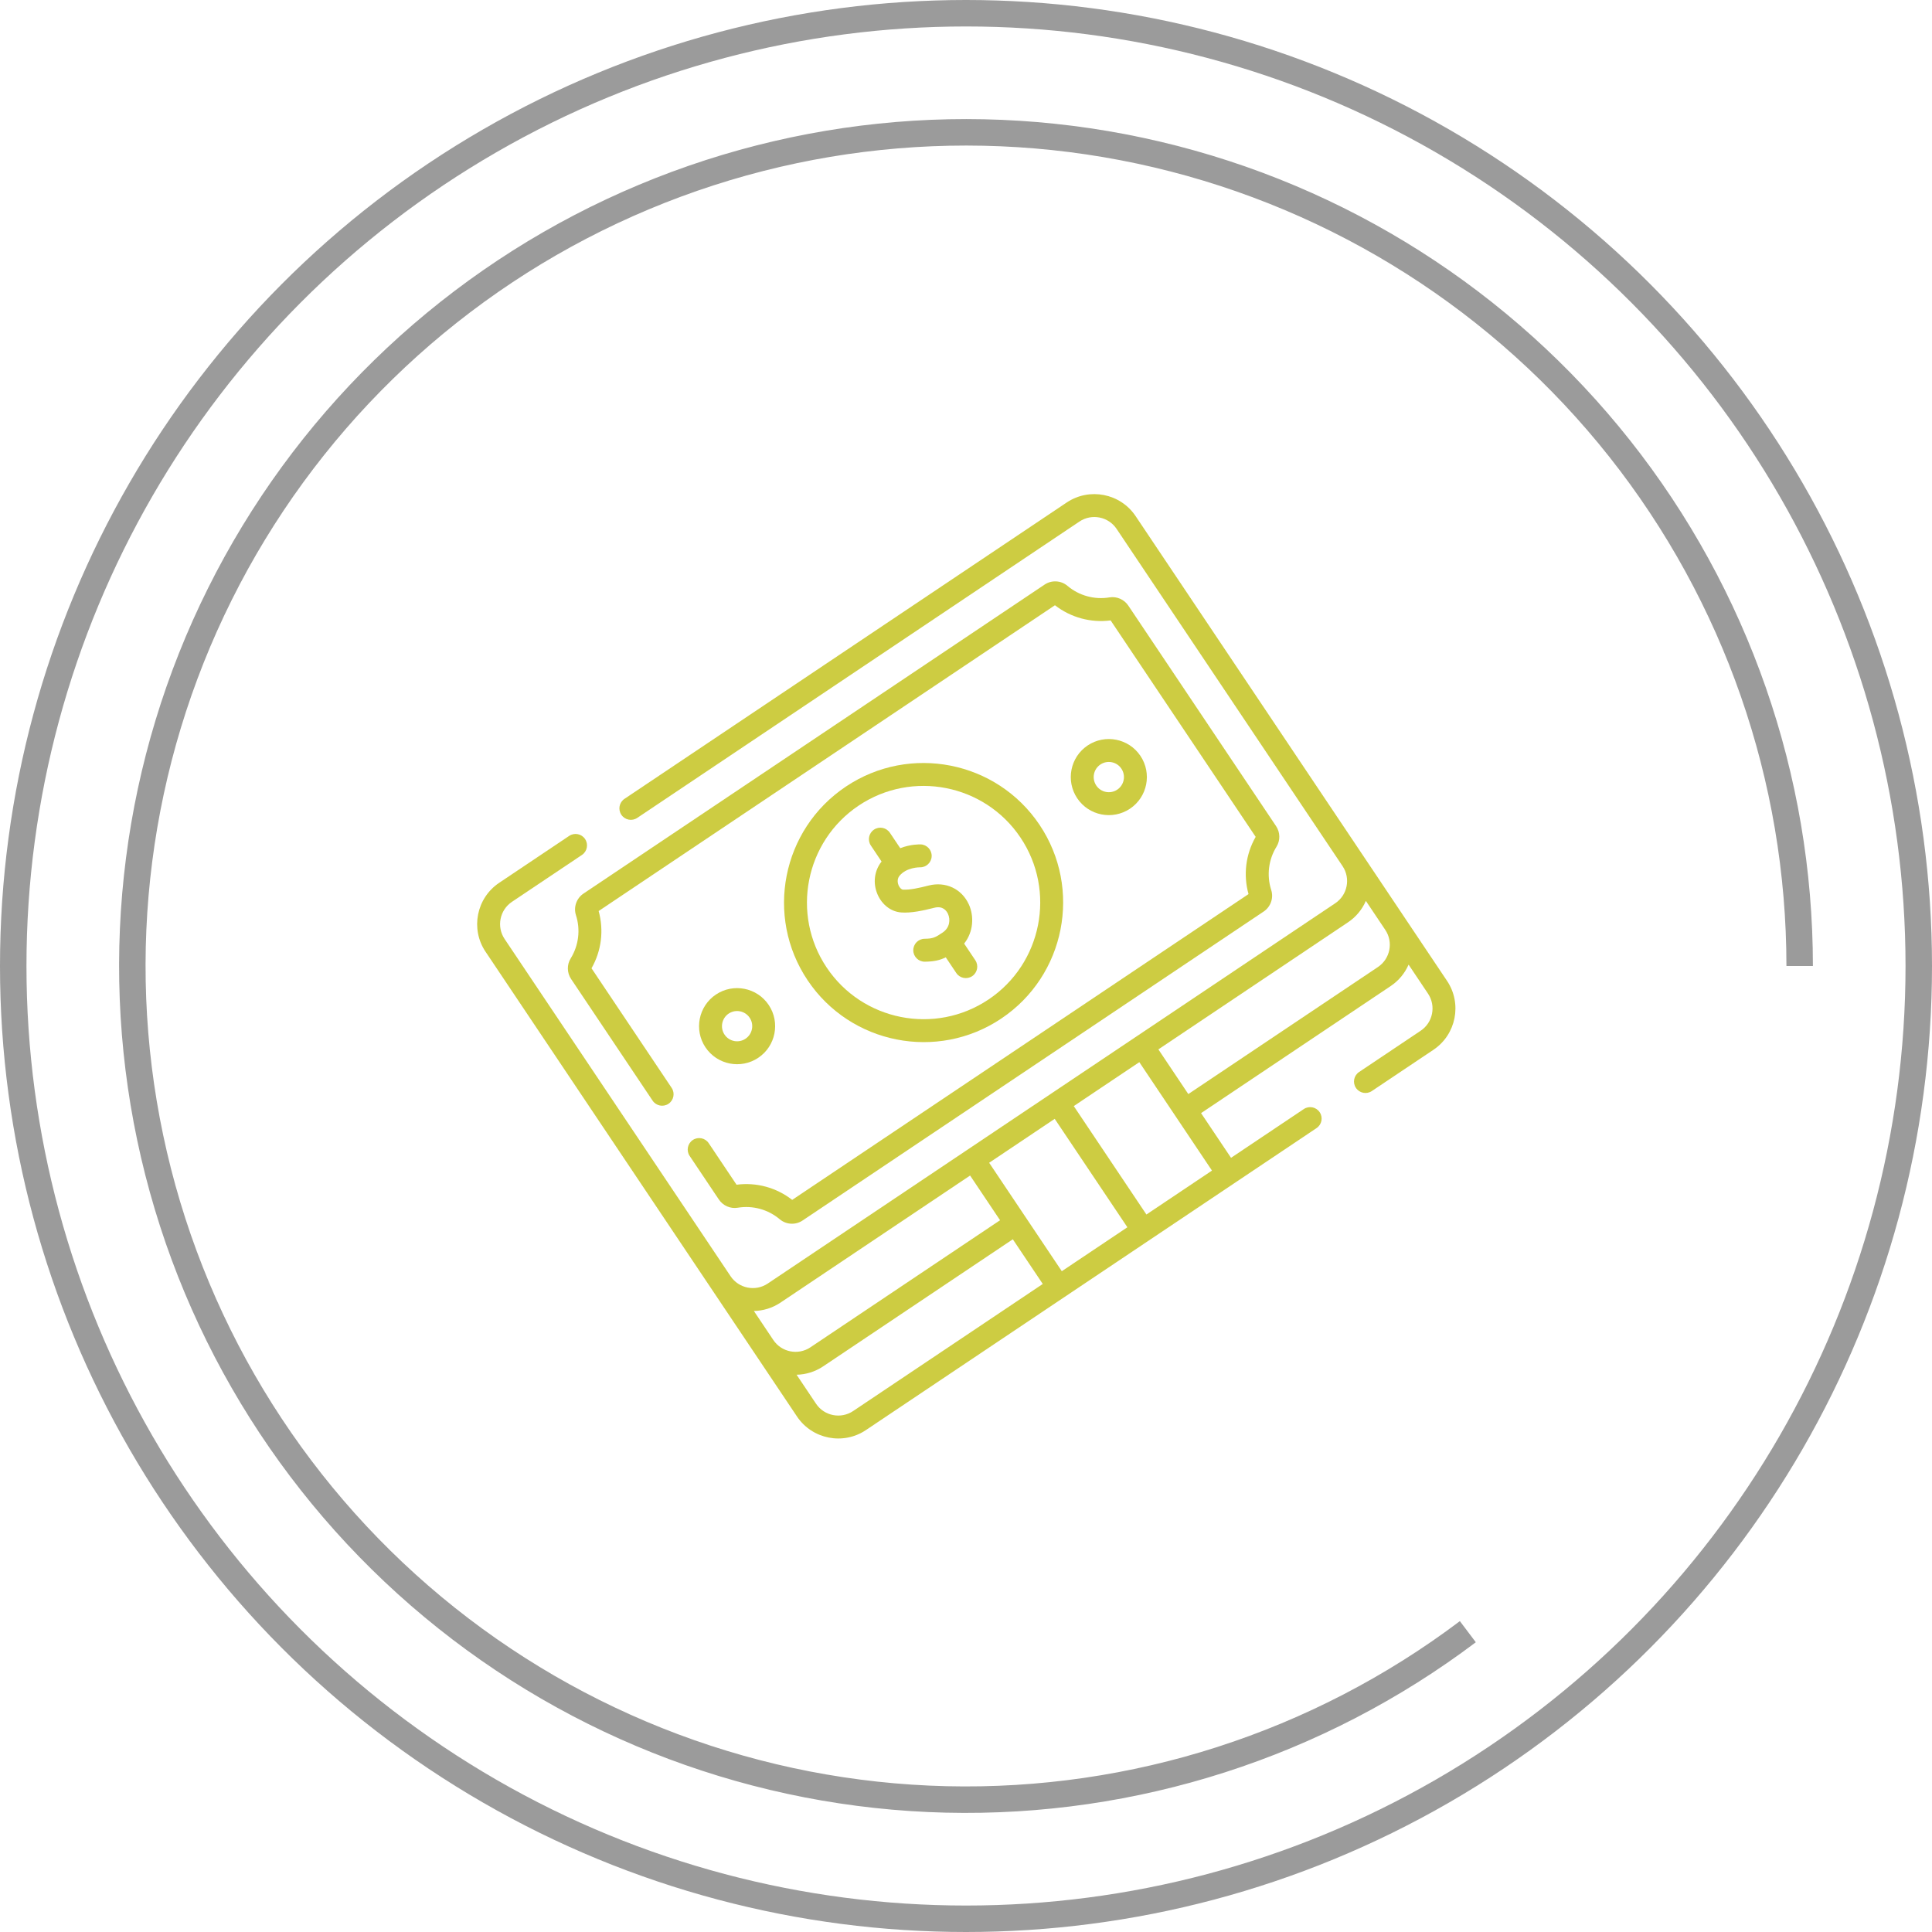 <svg width="73" height="73" viewBox="0 0 73 73" fill="none" xmlns="http://www.w3.org/2000/svg">
<circle cx="36.5" cy="36.5" r="36" stroke="#9B9B9B"/>
<path d="M68 36.5C68 29.401 65.602 22.509 61.194 16.944C56.787 11.379 50.629 7.465 43.718 5.838C36.808 4.211 29.551 4.967 23.123 7.981C16.696 10.996 11.475 16.094 8.308 22.448C5.141 28.801 4.213 36.038 5.675 42.986C7.137 49.933 10.902 56.183 16.361 60.721C21.82 65.26 28.652 67.822 35.749 67.991C42.847 68.16 49.793 65.927 55.462 61.653" stroke="#9B9B9B"/>
<g clip-path="url(#clip0)">
<path d="M30.113 53.521C30.689 54.381 31.858 54.612 32.717 54.036L49.745 42.625C49.944 42.492 49.997 42.223 49.864 42.025C49.731 41.826 49.462 41.773 49.263 41.906L46.514 43.748L45.382 42.059L52.548 37.257C52.857 37.05 53.084 36.767 53.223 36.448L53.957 37.544C54.267 38.007 54.143 38.636 53.68 38.946L51.352 40.506C51.154 40.639 51.1 40.908 51.234 41.106C51.367 41.305 51.636 41.358 51.834 41.225L54.162 39.666C55.022 39.09 55.252 37.921 54.676 37.062L42.909 19.501C42.333 18.642 41.165 18.411 40.305 18.987L23.596 30.184C23.397 30.317 23.344 30.586 23.477 30.785C23.61 30.984 23.879 31.037 24.078 30.904L40.787 19.706C41.25 19.396 41.879 19.52 42.19 19.983L50.729 32.727C51.039 33.19 50.915 33.819 50.452 34.129L29.008 48.499C28.545 48.809 27.916 48.685 27.605 48.222L19.066 35.479C18.756 35.016 18.88 34.387 19.343 34.076L21.988 32.304C22.187 32.17 22.24 31.901 22.107 31.703C21.974 31.504 21.705 31.451 21.506 31.584L18.861 33.357C18.001 33.933 17.77 35.101 18.346 35.961L30.113 53.521ZM37.375 43.935L39.852 42.275L42.598 46.372L40.12 48.032L37.375 43.935ZM29.49 49.219L36.655 44.417L37.787 46.106L30.621 50.908C30.158 51.218 29.529 51.094 29.219 50.631L28.485 49.535C28.832 49.528 29.181 49.426 29.49 49.219ZM30.833 53.039L30.099 51.944C30.446 51.937 30.794 51.834 31.104 51.627L38.269 46.826L39.401 48.514L32.235 53.316C31.772 53.626 31.143 53.502 30.833 53.039ZM43.317 45.89L40.572 41.793L43.049 40.133L45.794 44.23L43.317 45.89ZM52.066 36.538L44.9 41.339L43.769 39.651L50.934 34.849C51.243 34.642 51.471 34.358 51.609 34.04L52.343 35.136C52.653 35.599 52.529 36.227 52.066 36.538Z" fill="#CDCC42"/>
<path d="M26.177 43.075C25.978 43.209 25.925 43.478 26.058 43.676L27.162 45.323C27.319 45.557 27.598 45.679 27.873 45.634C28.443 45.539 29.022 45.698 29.463 46.07C29.705 46.275 30.06 46.295 30.324 46.117L47.749 34.441C48.013 34.264 48.13 33.929 48.032 33.627C47.856 33.078 47.929 32.482 48.233 31.991C48.38 31.753 48.373 31.449 48.216 31.215L42.633 22.883C42.476 22.649 42.197 22.527 41.922 22.572C41.352 22.667 40.772 22.507 40.332 22.135C40.09 21.93 39.735 21.911 39.471 22.088L22.046 33.764C21.782 33.941 21.665 34.276 21.762 34.579C21.939 35.128 21.866 35.724 21.562 36.216C21.415 36.453 21.422 36.757 21.579 36.992L24.658 41.587C24.791 41.786 25.06 41.839 25.259 41.706C25.458 41.572 25.511 41.303 25.378 41.105L22.35 36.586C22.726 35.928 22.822 35.151 22.62 34.423L39.861 22.869C40.458 23.333 41.213 23.539 41.965 23.442L47.445 31.62C47.069 32.278 46.972 33.055 47.175 33.783L29.933 45.337C29.337 44.872 28.581 44.666 27.83 44.764L26.778 43.194C26.645 42.995 26.376 42.942 26.177 43.075Z" fill="#CDCC42"/>
<path d="M39.279 31.166C37.66 28.75 34.377 28.102 31.961 29.721C29.545 31.34 28.896 34.623 30.515 37.039C32.135 39.456 35.418 40.104 37.834 38.485C40.25 36.866 40.899 33.583 39.279 31.166ZM31.235 36.557C29.882 34.538 30.424 31.794 32.443 30.44C34.463 29.087 37.207 29.629 38.56 31.649C39.913 33.668 39.371 36.412 37.352 37.765C35.332 39.119 32.588 38.577 31.235 36.557Z" fill="#CDCC42"/>
<path d="M36.852 36.283L36.43 35.653C36.786 35.207 36.808 34.616 36.61 34.178C36.342 33.584 35.73 33.296 35.086 33.46C34.748 33.547 34.37 33.632 34.117 33.614C34.059 33.609 33.992 33.542 33.952 33.45C33.932 33.402 33.873 33.232 33.988 33.091C34.253 32.769 34.741 32.771 34.757 32.771C34.995 32.778 35.194 32.592 35.203 32.353C35.211 32.114 35.024 31.914 34.785 31.905C34.762 31.904 34.409 31.895 34.015 32.048L33.624 31.466C33.491 31.267 33.222 31.214 33.024 31.347C32.825 31.48 32.772 31.749 32.905 31.948L33.31 32.553C33.035 32.896 32.975 33.369 33.156 33.791C33.325 34.186 33.668 34.449 34.053 34.477C34.429 34.505 34.875 34.408 35.301 34.3C35.624 34.217 35.765 34.411 35.821 34.535C35.914 34.742 35.892 35.049 35.623 35.232C35.338 35.426 35.247 35.468 34.936 35.471C34.697 35.474 34.505 35.67 34.508 35.909C34.51 36.148 34.706 36.34 34.946 36.337C35.285 36.334 35.51 36.283 35.736 36.173L36.133 36.765C36.266 36.964 36.535 37.017 36.734 36.884C36.932 36.751 36.985 36.481 36.852 36.283Z" fill="#CDCC42"/>
<path d="M43.091 28.561C42.65 27.902 41.755 27.726 41.096 28.167C40.437 28.608 40.261 29.503 40.702 30.162C41.143 30.821 42.038 30.998 42.697 30.556C43.356 30.115 43.533 29.22 43.091 28.561ZM41.422 29.68C41.246 29.418 41.316 29.062 41.578 28.887C41.84 28.711 42.196 28.781 42.371 29.043C42.547 29.305 42.477 29.661 42.215 29.837C41.953 30.012 41.597 29.942 41.422 29.68Z" fill="#CDCC42"/>
<path d="M29.046 37.973C28.604 37.314 27.709 37.137 27.05 37.579C26.392 38.02 26.215 38.915 26.656 39.574C27.098 40.233 27.993 40.41 28.651 39.968C29.31 39.527 29.487 38.632 29.046 37.973ZM27.376 39.092C27.201 38.83 27.271 38.474 27.533 38.298C27.795 38.123 28.151 38.193 28.326 38.455C28.502 38.717 28.431 39.073 28.169 39.248C27.907 39.424 27.552 39.354 27.376 39.092Z" fill="#CDCC42"/>
</g>
<defs>
<clipPath id="clip0">
<rect width="29.568" height="29.568" fill="white" transform="translate(16 32.459) rotate(-33.826)"/>
</clipPath>
</defs>
</svg>
